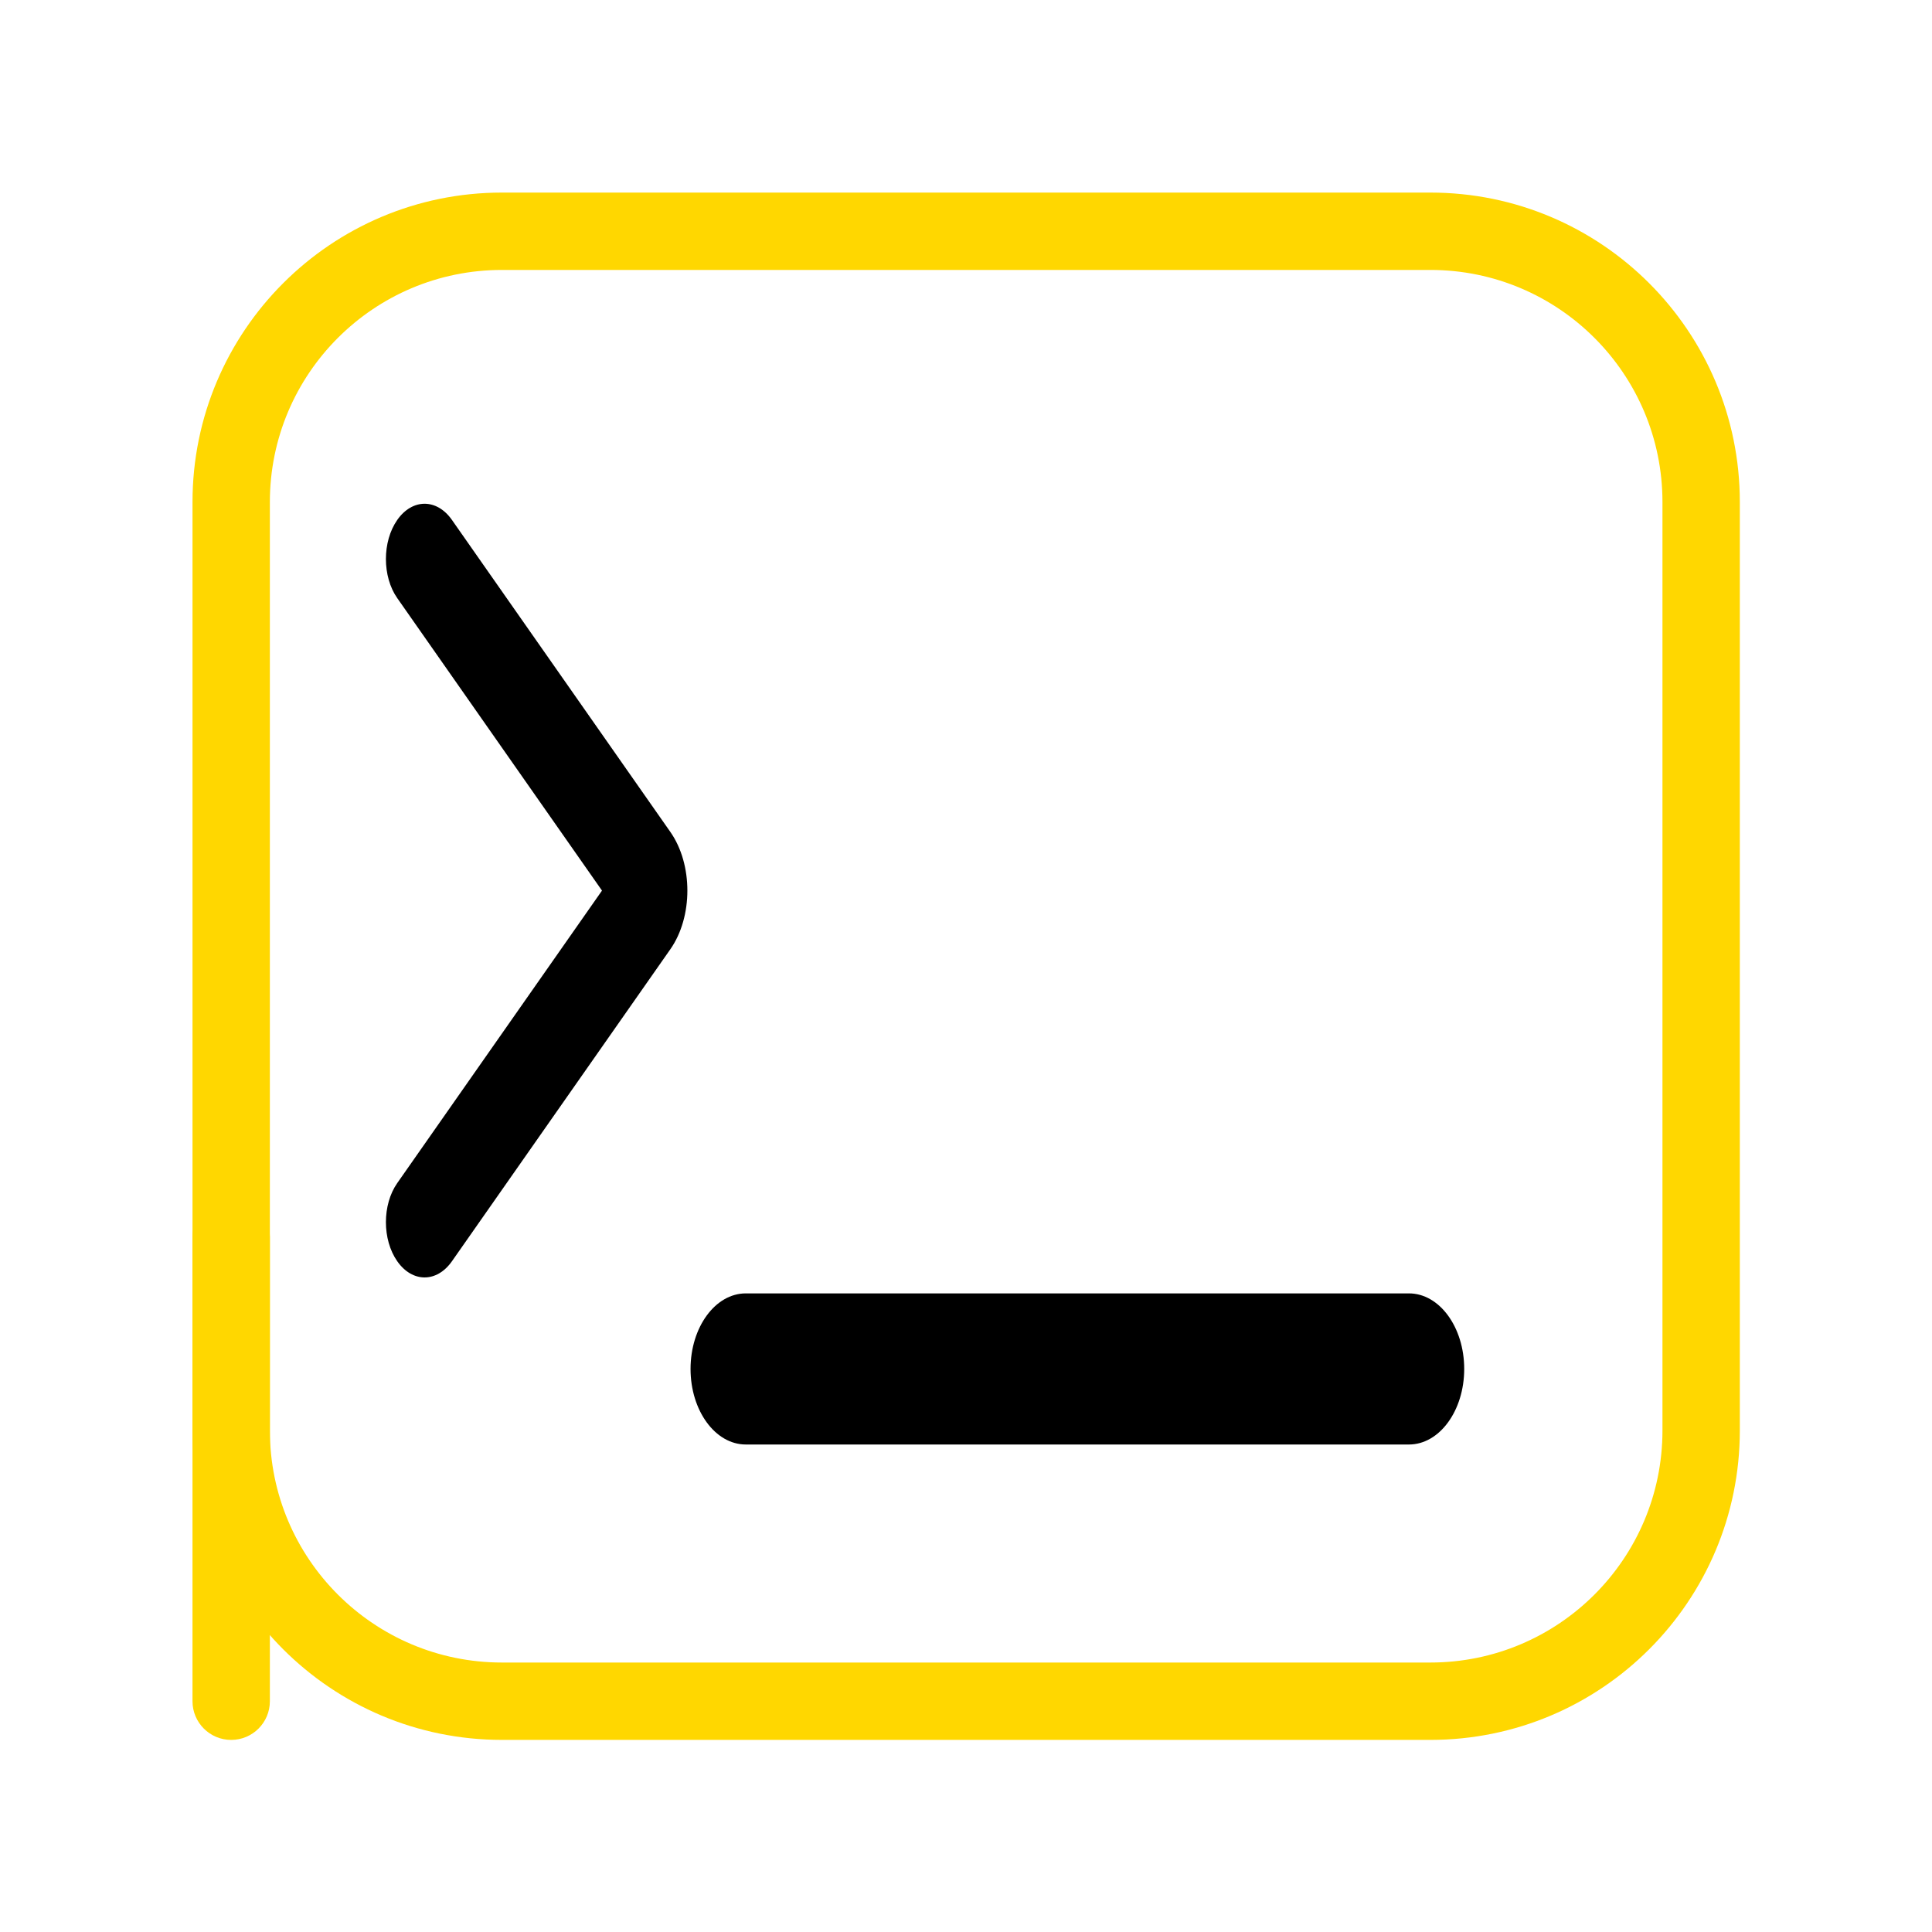 <?xml version="1.0" encoding="UTF-8" standalone="no"?>
<!-- Created with Inkscape (http://www.inkscape.org/) -->

<svg
   width="512mm"
   height="512mm"
   viewBox="0 0 512 512"
   version="1.1"
   id="svg455"
   inkscape:version="1.2.1 (9c6d41e410, 2022-07-14)"
   sodipodi:docname="logo.svg"
   xmlns:inkscape="http://www.inkscape.org/namespaces/inkscape"
   xmlns:sodipodi="http://sodipodi.sourceforge.net/DTD/sodipodi-0.dtd"
   xmlns="http://www.w3.org/2000/svg"
   xmlns:svg="http://www.w3.org/2000/svg">
  <sodipodi:namedview
     id="namedview457"
     pagecolor="#ffffff"
     bordercolor="#000000"
     borderopacity="0.25"
     inkscape:showpageshadow="2"
     inkscape:pageopacity="0.0"
     inkscape:pagecheckerboard="0"
     inkscape:deskcolor="#d1d1d1"
     inkscape:document-units="mm"
     showgrid="false"
     inkscape:zoom="0.46903409"
     inkscape:cx="1290.9509"
     inkscape:cy="1087.341"
     inkscape:window-width="3840"
     inkscape:window-height="2089"
     inkscape:window-x="-8"
     inkscape:window-y="897"
     inkscape:window-maximized="1"
     inkscape:current-layer="layer1" />
  <defs
     id="defs452" />
  <g
     inkscape:label="Layer 1"
     inkscape:groupmode="layer"
     id="layer1"
     transform="translate(-37.267,-80.767)">
    <g
       id="g2692"
       transform="matrix(3.027,0,0,3.027,-24.524,-112.68)">
      <path
         fill-rule="evenodd"
         clip-rule="evenodd"
         d="M 145.64,87.54 H 64.36 c -11.222,0 -20.32,9.098 -20.32,20.32 v 81.28 c 0,11.223 9.098,20.32 20.32,20.32 H 145.64 c 11.223,0 20.32,-9.097 20.32,-20.32 V 107.86 c 0,-11.222 -9.097,-20.32 -20.32,-20.32 z M 64.36,80.767 c -14.963,0 -27.093,12.13 -27.093,27.093 v 81.28 c 0,14.963 12.13,27.093 27.093,27.093 H 145.64 c 14.963,0 27.093,-12.13 27.093,-27.093 V 107.86 c 0,-14.963 -12.13,-27.093 -27.093,-27.093 z"
         fill="#000000"
         id="path141"
         style="fill:#ffd700;fill-opacity:1;stroke-width:6.773" />
      <path
         fill-rule="evenodd"
         clip-rule="evenodd"
         d="m 55.192,109.428 c 1.323,-1.89 3.467,-1.89 4.789,0 l 19.123,27.318 c 1.984,2.834 1.984,7.428 0,10.263 l -19.123,27.319 c -1.323,1.889 -3.467,1.889 -4.789,0 -1.323,-1.89 -1.323,-4.953 0,-6.843 l 17.925,-25.607 -17.925,-25.607 c -1.323,-1.889 -1.323,-4.953 0,-6.842 z"
         fill="#000000"
         id="path143"
         style="stroke-width:8.096" />
      <path
         fill-rule="evenodd"
         clip-rule="evenodd"
         d="m 80.87,183.757 c 0,-3.653 2.166,-6.615 4.838,-6.615 h 58.057 c 2.672,0 4.838,2.962 4.838,6.615 0,3.653 -2.166,6.615 -4.838,6.615 H 85.708 c -2.672,0 -4.838,-2.962 -4.838,-6.615 z"
         fill="#000000"
         id="path145"
         style="stroke-width:11.314" />
      <path
         fill-rule="evenodd"
         clip-rule="evenodd"
         d="m 40.653,168.82 c 1.87,0 3.387,1.516 3.387,3.387 v 40.64 c 0,1.87 -1.517,3.387 -3.387,3.387 -1.87,0 -3.387,-1.517 -3.387,-3.387 v -40.64 c 0,-1.87 1.517,-3.387 3.387,-3.387 z"
         fill="#000000"
         id="path145-7"
         style="fill:#ffd700;fill-opacity:1;stroke-width:6.773" />
    </g>
  </g>
</svg>
